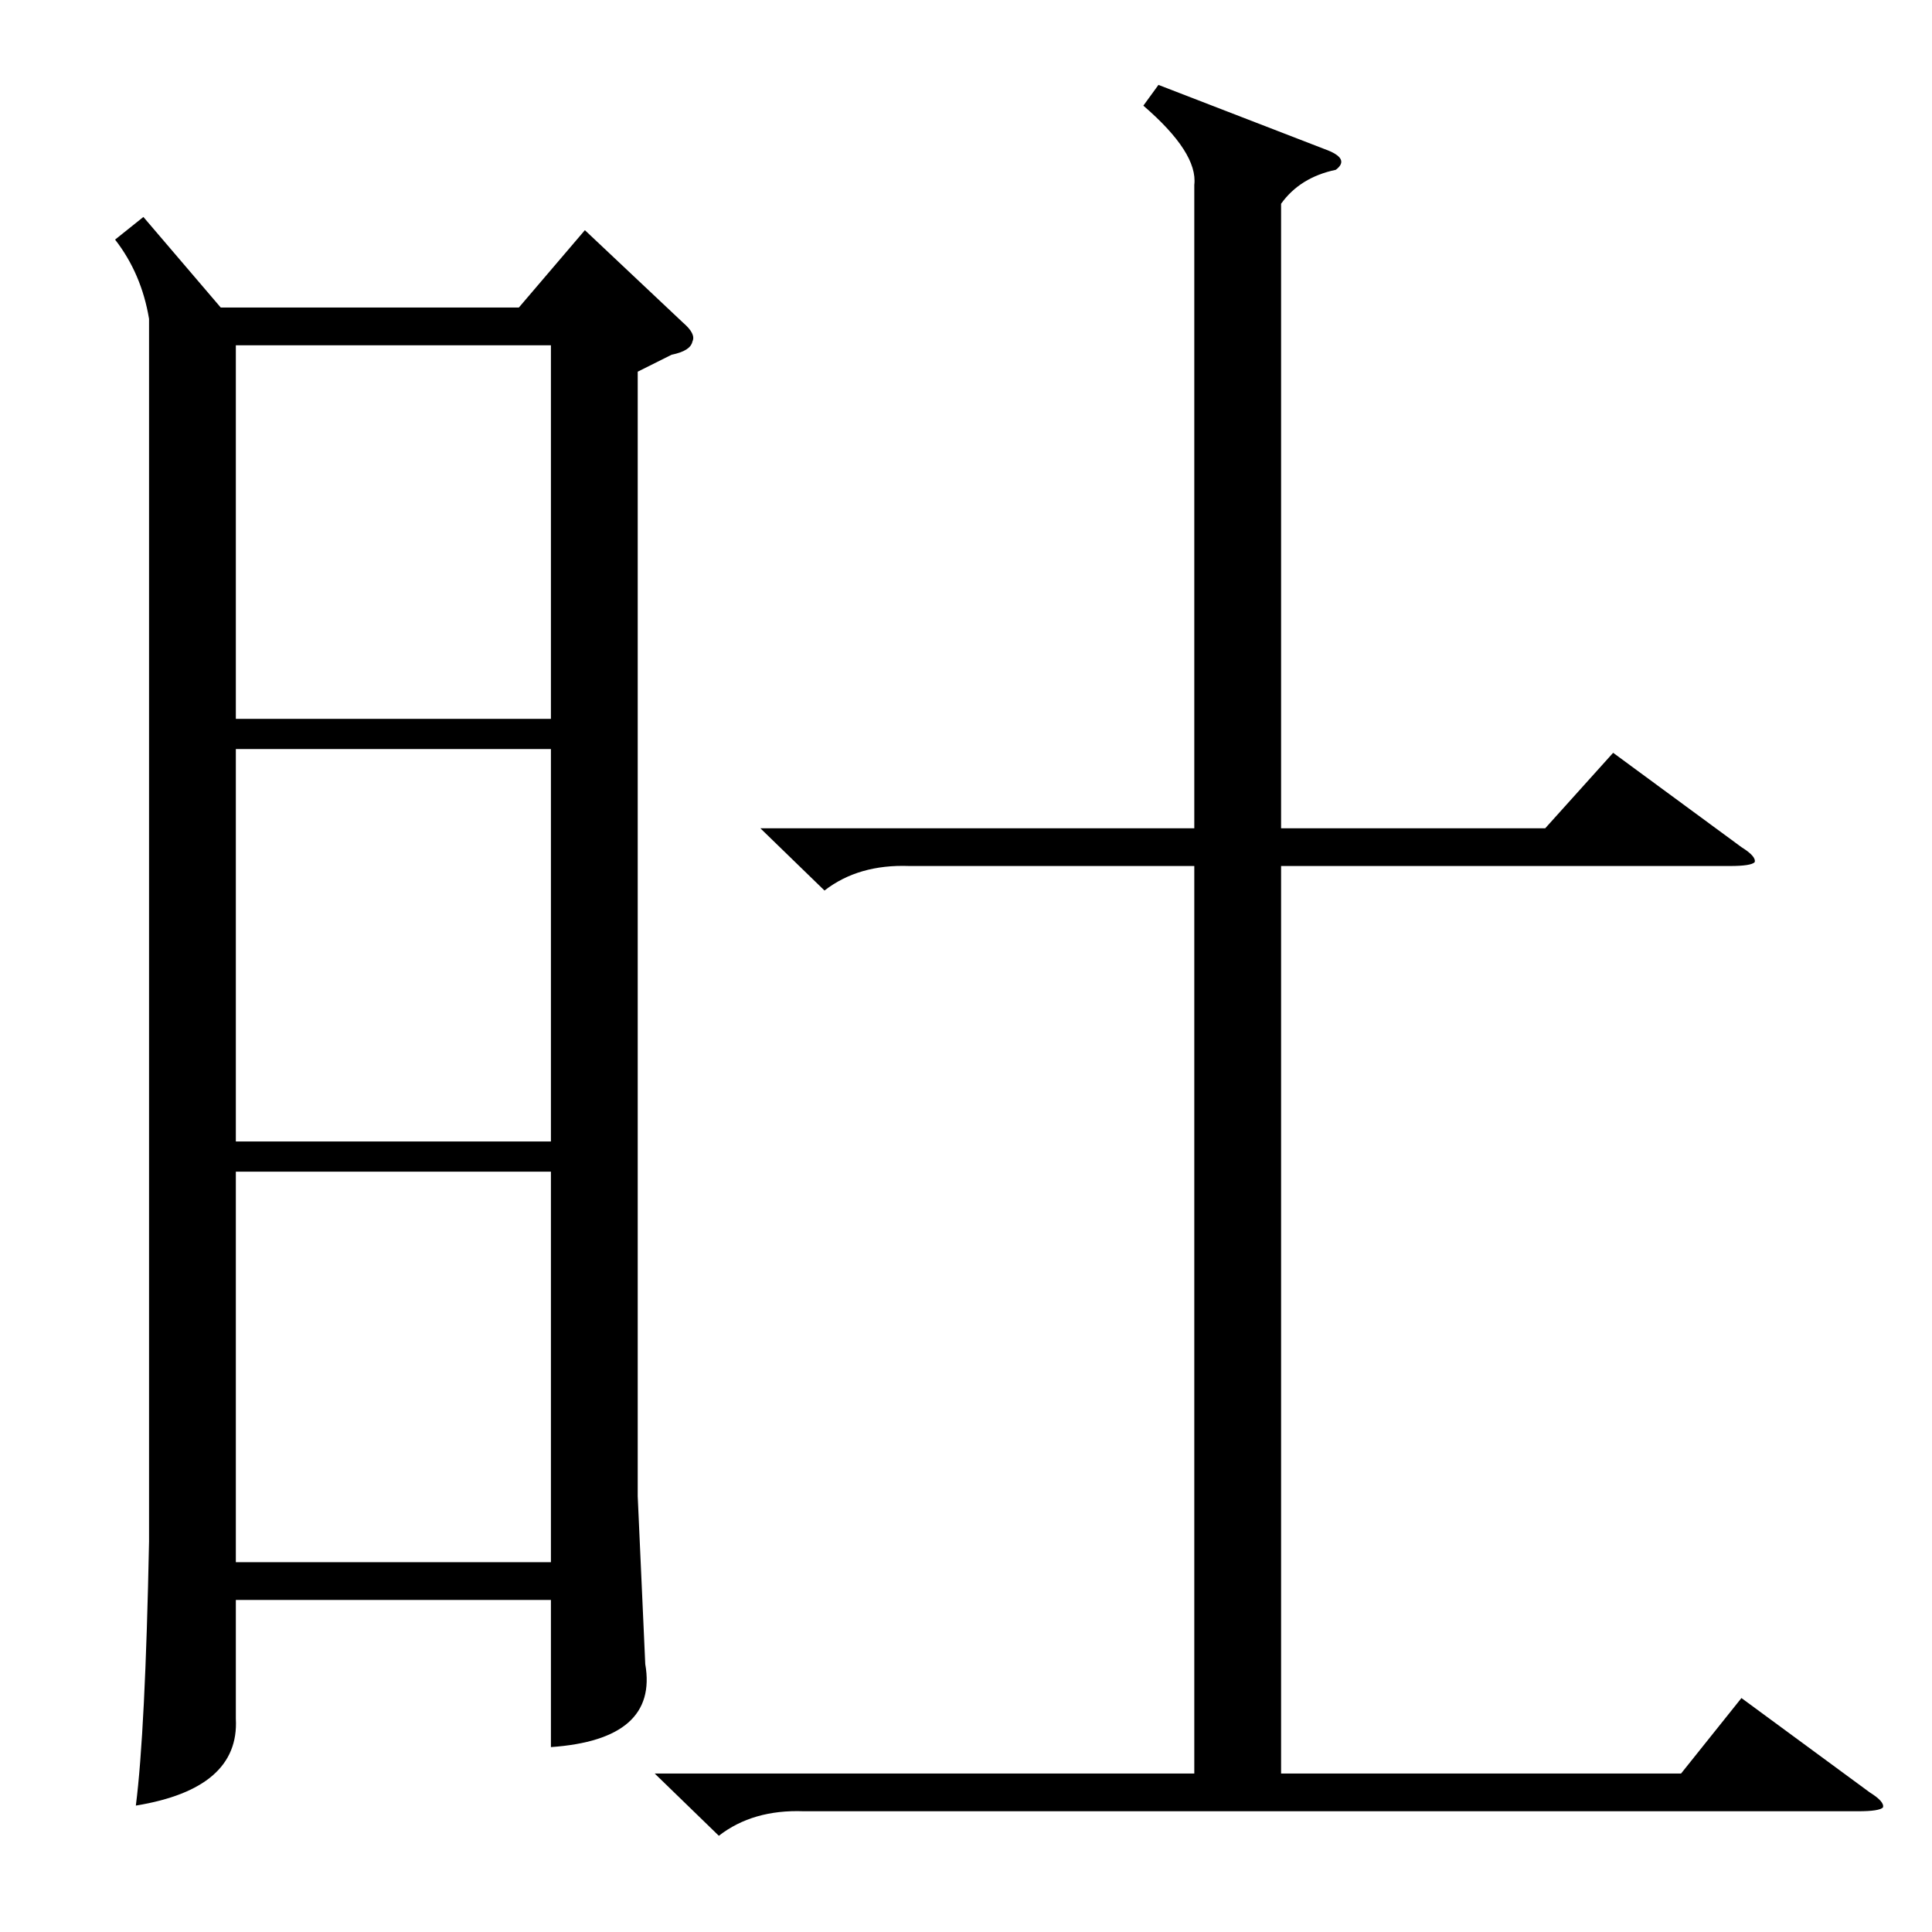 <?xml version="1.0" standalone="no"?>
<!DOCTYPE svg PUBLIC "-//W3C//DTD SVG 1.1//EN" "http://www.w3.org/Graphics/SVG/1.1/DTD/svg11.dtd" >
<svg xmlns="http://www.w3.org/2000/svg" xmlns:xlink="http://www.w3.org/1999/xlink" version="1.1" viewBox="0 -205 1024 1024">
  <g transform="matrix(1 0 0 -1 0 819)">
   <path fill="currentColor"
d="M76 909l41 -48h158l35 41l52 -49q7 -6 5 -10q-1 -5 -11 -7l-18 -9v-596l4 -89q7 -40 -50 -44v78h-167v-63q2 -37 -53 -46q5 39 7 140v648q-4 24 -18 42zM614 979l88 -34q14 -5 6 -11q-19 -4 -29 -18v-331h140l36 40l68 -50q8 -5 7 -8q-2 -2 -13 -2h-238v-481h212l32 40
l68 -50q8 -5 7 -8q-2 -2 -13 -2h-559q-27 1 -45 -13l-34 33h286v481h-151q-27 1 -45 -13l-34 33h230v341q2 17 -27 42zM292 627h-167v-208h167v208zM292 403h-167v-207h167v207zM125 643h167v198h-167v-198z" />
  </g>

</svg>
